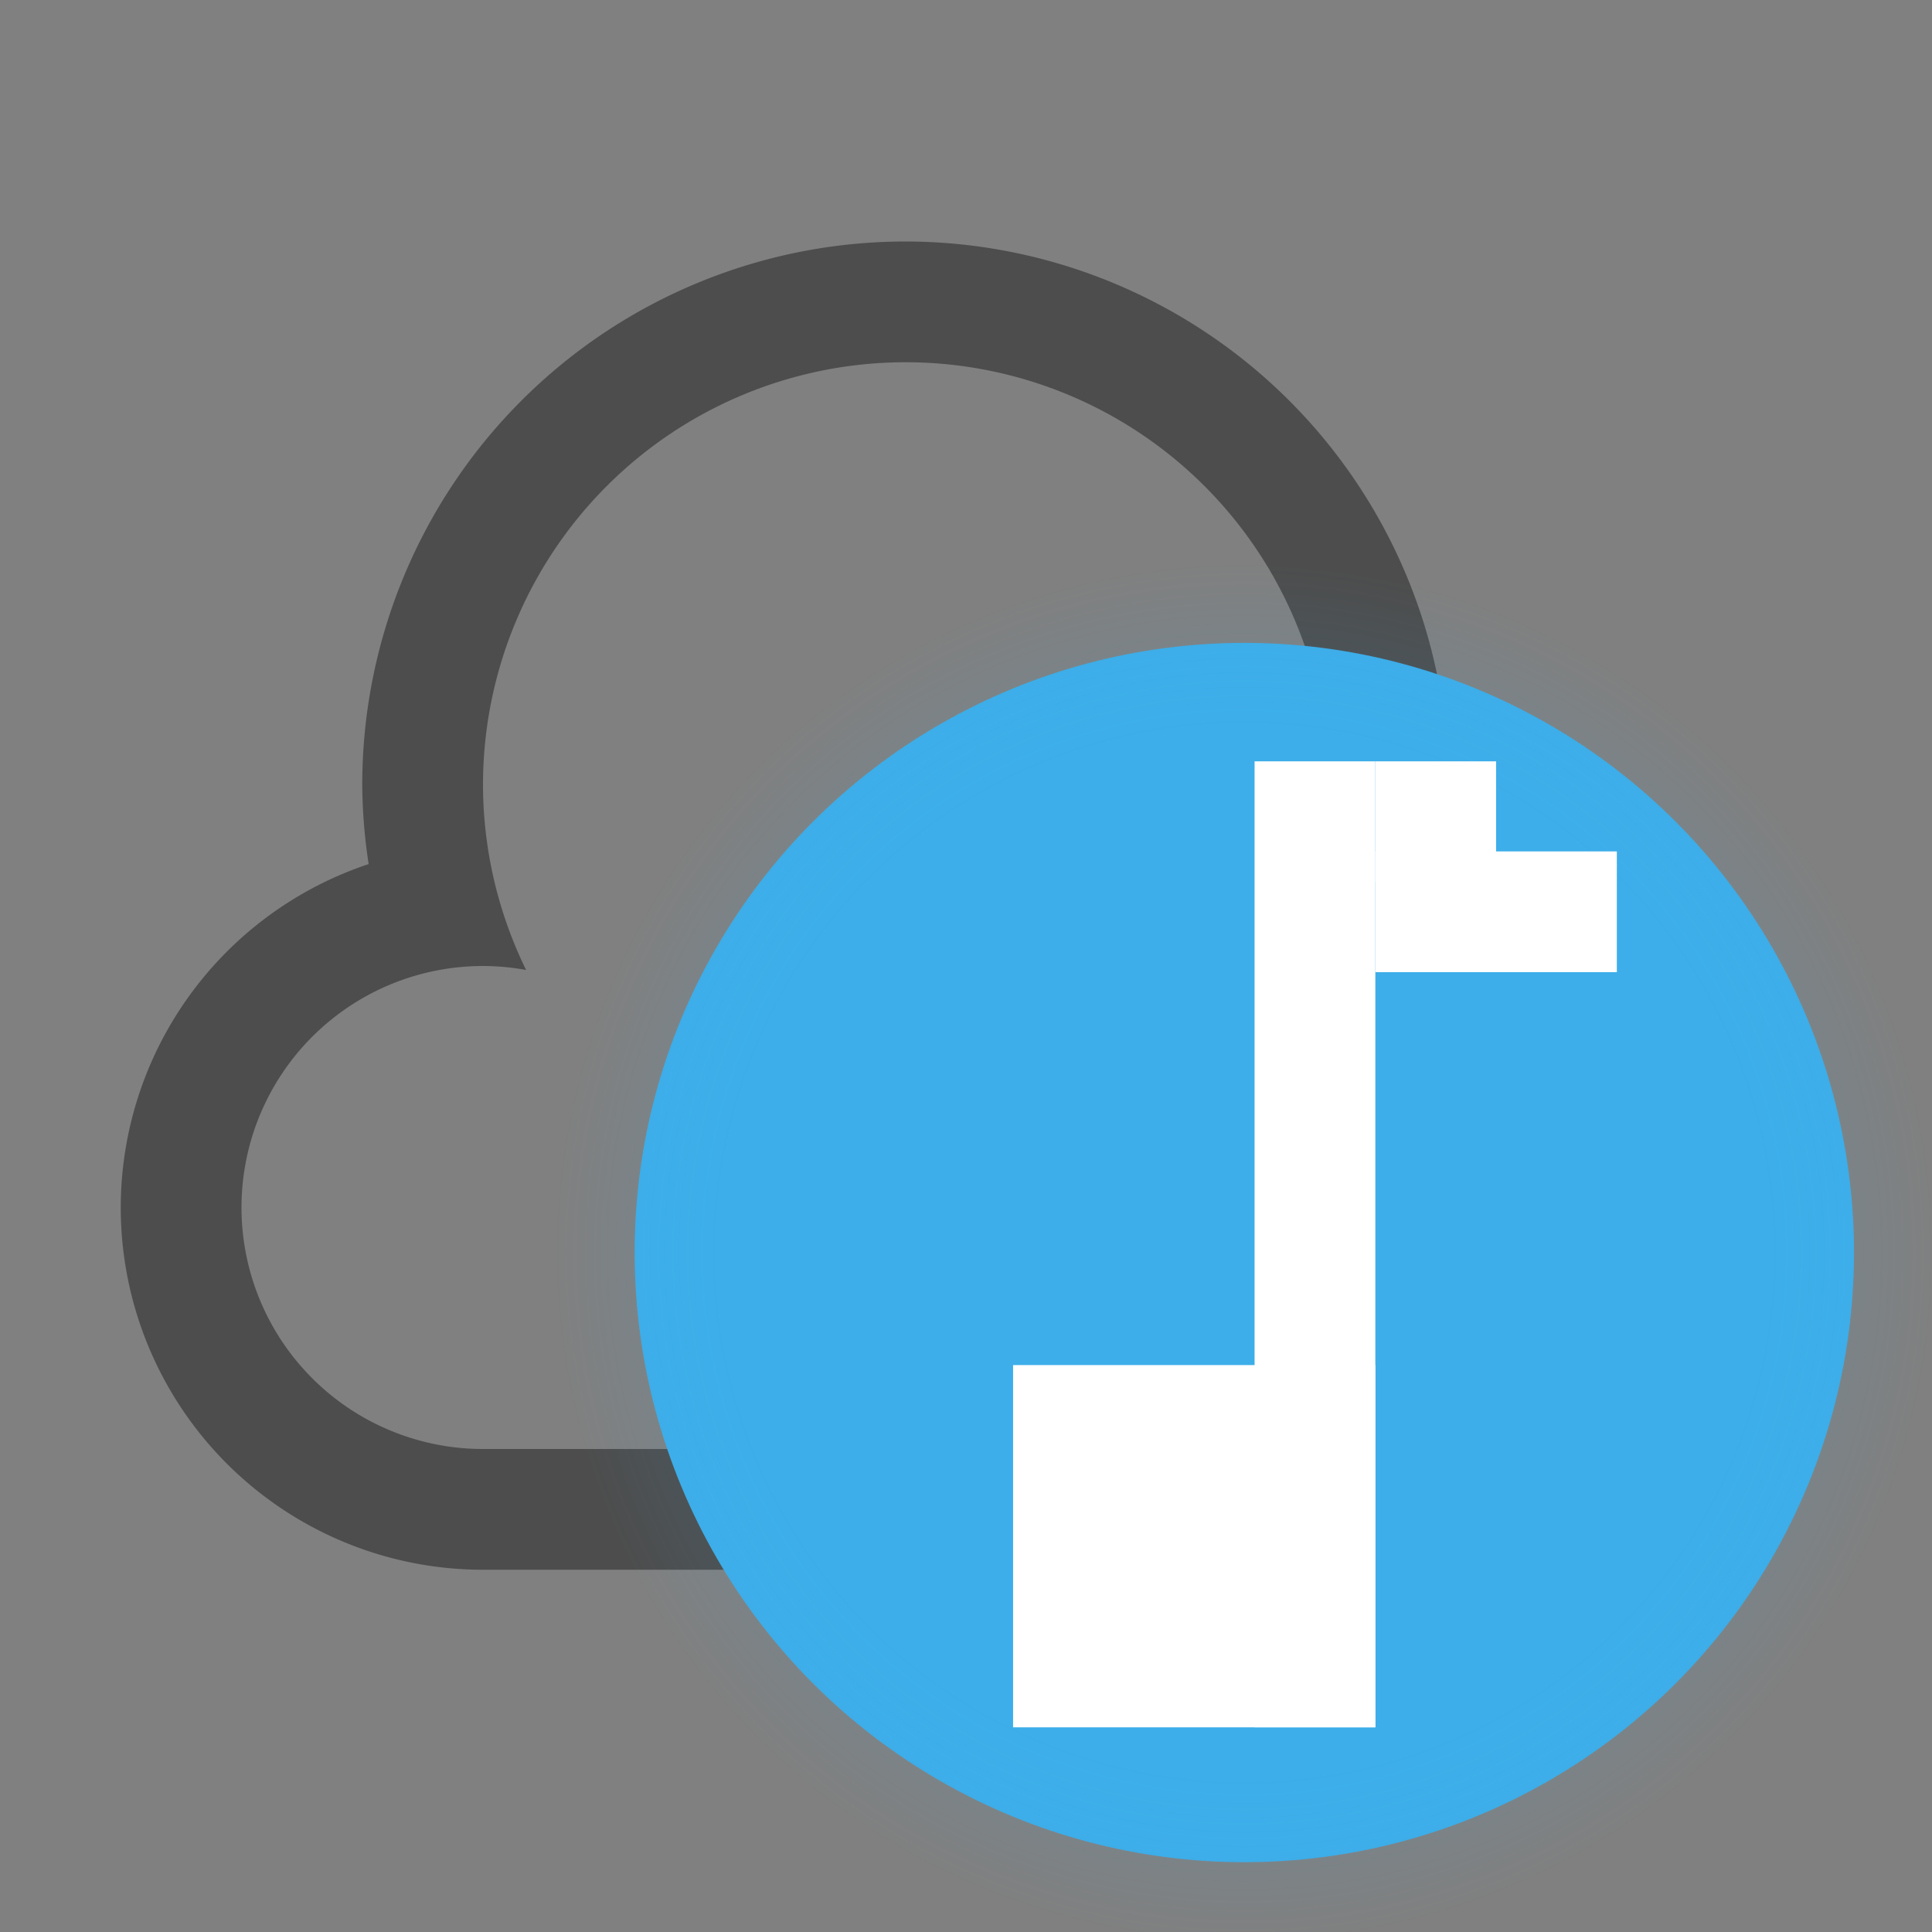 <?xml version="1.0" encoding="UTF-8" standalone="no"?>
<svg
   xmlns:dc="http://purl.org/dc/elements/1.1/"
   xmlns:cc="http://creativecommons.org/ns#"
   xmlns:rdf="http://www.w3.org/1999/02/22-rdf-syntax-ns#"
   xmlns:svg="http://www.w3.org/2000/svg"
   xmlns="http://www.w3.org/2000/svg"
   xmlns:xlink="http://www.w3.org/1999/xlink"
   xmlns:sodipodi="http://sodipodi.sourceforge.net/DTD/sodipodi-0.dtd"
   xmlns:inkscape="http://www.inkscape.org/namespaces/inkscape"
   viewBox="0 0 16 16"
   version="1.1"
   id="svg5"
   sodipodi:docname="folder-cloud.svg"
   inkscape:version="0.92.2 (5c3e80d, 2017-08-06)">
  <rect x="0" y="0" width="16" height="16" fill="#808080" stroke="none"/>
  <sodipodi:namedview
     pagecolor="#ffffff"
     bordercolor="#666666"
     borderopacity="1"
     objecttolerance="10"
     gridtolerance="10"
     guidetolerance="10"
     inkscape:pageopacity="0"
     inkscape:pageshadow="2"
     inkscape:window-width="1544"
     inkscape:window-height="900"
     id="namedview7"
     showgrid="false"
     inkscape:zoom="14.75"
     inkscape:cx="8"
     inkscape:cy="8"
     inkscape:window-x="56"
     inkscape:window-y="0"
     inkscape:window-maximized="1"
     inkscape:current-layer="svg5" />
  <defs
     id="defs3051">
    <linearGradient
       inkscape:collect="always"
       id="linearGradient825">
      <stop
         style="stop-color:#3daee9;stop-opacity:1;"
         offset="0"
         id="stop821" />
      <stop
         style="stop-color:#3daee9;stop-opacity:0;"
         offset="1"
         id="stop823" />
    </linearGradient>
    <style
       type="text/css"
       id="current-color-scheme">
      .ColorScheme-Text {
        color:#4d4d4d;
      }
      </style>
    <radialGradient
       inkscape:collect="always"
       xlink:href="#linearGradient825"
       id="radialGradient829"
       cx="11.085"
       cy="10.203"
       fx="11.085"
       fy="10.203"
       r="4.263"
       gradientUnits="userSpaceOnUse"
       gradientTransform="matrix(1.342,0,0,1.342,-4.57,-3.32)" />
  </defs>
  <path
     style="fill:currentColor;fill-opacity:1;stroke:none"
     d="M 7.5 2 A 4.5 4.5 0 0 0 3 6.5 A 4.5 4.5 0 0 0 3.053 7.156 A 3 3 0 0 0 1 10 A 3 3 0 0 0 4 13 L 11.5 13 A 3.5 3.5 0 0 0 15 9.5 A 3.5 3.5 0 0 0 11.971 6.035 A 4.5 4.5 0 0 0 7.5 2 z M 7.5 3 A 3.5 3.5 0 0 1 11 6.5 A 3.5 3.5 0 0 1 10.949 7.064 A 2.5 2.5 0 0 1 11.5 7 A 2.5 2.5 0 0 1 14 9.5 A 2.5 2.5 0 0 1 11.5 12 L 4 12 A 2 2 0 0 1 2 10 A 2 2 0 0 1 4 8 A 2 2 0 0 1 4.357 8.033 A 3.5 3.5 0 0 1 4 6.5 A 3.5 3.5 0 0 1 7.5 3 z "
     id="path4139"
     class="ColorScheme-Text" />
  <circle
     style="fill:#3daee9;fill-opacity:1;stroke:url(#radialGradient829);stroke-width:1.342;stroke-miterlimit:4;stroke-dasharray:none;stroke-opacity:0.556"
     id="path819"
     cx="10.305"
     cy="10.373"
     r="5.049" />
  <rect
     style="fill:#ffffff;fill-opacity:1;stroke:none;stroke-width:1.084;stroke-miterlimit:4;stroke-dasharray:none;stroke-opacity:0.556"
     id="rect2443"
     width="3"
     height="3"
     x="8.39"
     y="11.305" />
  <rect
     style="fill:#ffffff;fill-opacity:1;stroke:none;stroke-width:0.965;stroke-miterlimit:4;stroke-dasharray:none;stroke-opacity:0.556"
     id="rect2447"
     width="1"
     height="8"
     x="10.39"
     y="6.305" />
  <rect
     style="fill:#ffffff;fill-opacity:1;stroke:none;stroke-width:0.898;stroke-miterlimit:4;stroke-dasharray:none;stroke-opacity:0.556"
     id="rect2449"
     width="2"
     height="1"
     x="11.39"
     y="7.051" />
  <rect
     style="fill:#ffffff;fill-opacity:1;stroke:none;stroke-width:0.789;stroke-miterlimit:4;stroke-dasharray:none;stroke-opacity:0.556"
     id="rect2451"
     width="1"
     height="1"
     x="11.39"
     y="6.305" />
</svg>

